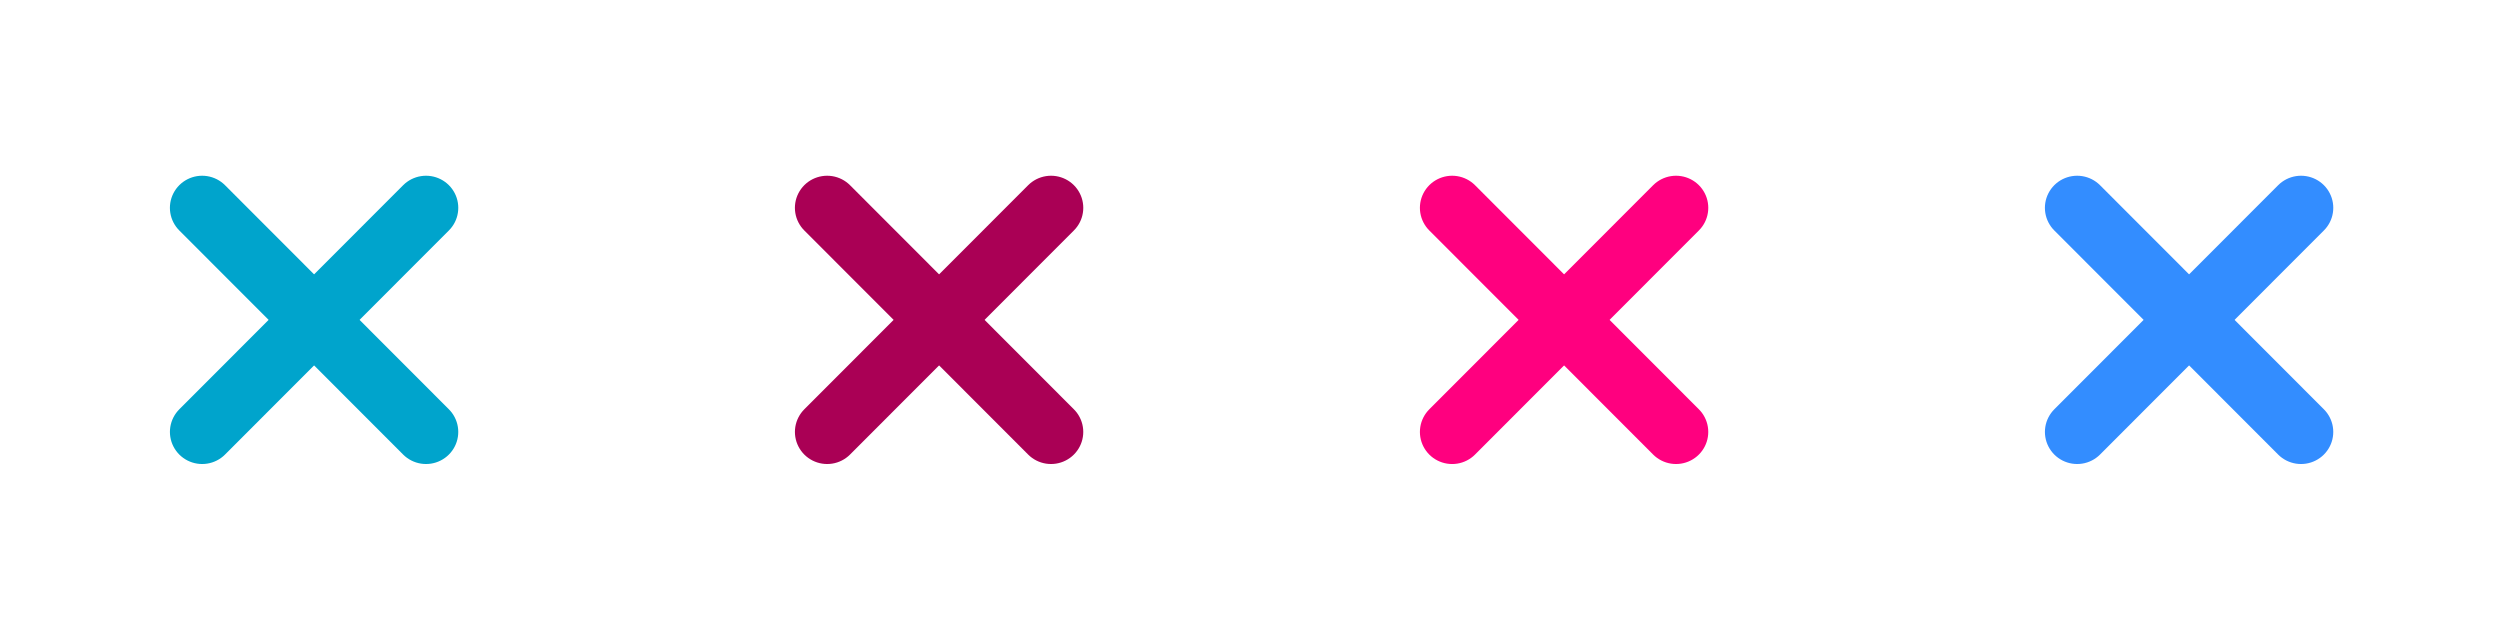 <?xml version="1.0" encoding="UTF-8" standalone="no"?>
<svg
   xmlns:dc="http://purl.org/dc/elements/1.1/"
   xmlns:cc="http://creativecommons.org/ns#"
   xmlns:rdf="http://www.w3.org/1999/02/22-rdf-syntax-ns#"
   xmlns:svg="http://www.w3.org/2000/svg"
   xmlns="http://www.w3.org/2000/svg"
   xmlns:sodipodi="http://sodipodi.sourceforge.net/DTD/sodipodi-0.dtd"
   xmlns:inkscape="http://www.inkscape.org/namespaces/inkscape"
   sodipodi:docname="close.svg"
   inkscape:version="1.0.1 (3bc2e813f5, 2020-09-07)"
   id="svg2"
   height="26"
   width="104"
   version="1.0">
  <sodipodi:namedview
     showguides="false"
     inkscape:document-rotation="0"
     inkscape:lockguides="false"
     inkscape:current-layer="svg2"
     inkscape:window-maximized="1"
     inkscape:window-y="0"
     inkscape:window-x="0"
     inkscape:cy="23.233598"
     inkscape:cx="118.92201"
     inkscape:zoom="5.2467323"
     showgrid="false"
     id="namedview53"
     inkscape:window-height="1007"
     inkscape:window-width="1920"
     inkscape:pageshadow="2"
     inkscape:pageopacity="0"
     guidetolerance="10"
     gridtolerance="10"
     objecttolerance="10"
     borderopacity="1"
     bordercolor="#666666"
     pagecolor="#ffffff">
    <inkscape:grid
       type="xygrid"
       id="grid871"
       originx="-2.4307249e-07"
       originy="-6.6467281e-07" />
  </sodipodi:namedview>
  <defs
     id="defs4" />
  <g
     id="active-center"
     transform="matrix(1.3,0,0,1.3,19.653,23.376)">
    <rect
       style="opacity:0;fill:#000000;fill-opacity:1;stroke:none"
       id="rect3058-6"
       y="-17.982"
       x="-15.118"
       height="20"
       width="20" />
    <g
       id="g4855"
       transform="translate(-1807.952,-341.874)">
      <g
         style="stroke:#eff0ff;stroke-width:3.326;stroke-miterlimit:4;stroke-dasharray:none;stroke-opacity:1"
         id="g4859"
         transform="matrix(0.603,0,0,0.6,2031.571,161.384)" />
    </g>
    <g
       style="stroke:#606060;stroke-width:3.334;stroke-miterlimit:4;stroke-dasharray:none;stroke-opacity:1"
       id="g3134-3"
       transform="matrix(0.412,0,0,0.41,151.429,-125.774)">
      <path
         inkscape:connector-curvature="0"
         style="fill:none;stroke:#00a4cc;stroke-width:5.009;stroke-linecap:round;stroke-linejoin:miter;stroke-miterlimit:4;stroke-dasharray:none;stroke-opacity:1"
         id="path3136-5"
         d="m -388.539,279.129 17.388,17.491" />
      <path
         inkscape:connector-curvature="0"
         style="fill:#5779a3;fill-opacity:1;stroke:#00a4cc;stroke-width:5.009;stroke-linecap:round;stroke-linejoin:miter;stroke-miterlimit:4;stroke-dasharray:none;stroke-opacity:1"
         id="path3138-3"
         d="m -371.15,279.129 -17.388,17.491" />
    </g>
  </g>
  <g
     id="pressed-center"
     transform="matrix(1.3,0,0,1.3,71.653,23.376)">
    <rect
       style="opacity:0;fill:#000000;fill-opacity:1;stroke:none"
       id="rect3868"
       y="-17.982"
       x="-15.118"
       height="20"
       width="20" />
    <g
       id="g3870"
       transform="translate(-1807.952,-341.874)">
      <g
         style="stroke:#eff0ff;stroke-width:3.326;stroke-miterlimit:4;stroke-dasharray:none;stroke-opacity:1"
         id="g3872"
         transform="matrix(0.603,0,0,0.6,2031.571,161.384)" />
    </g>
    <g
       style="stroke:#ffffff;stroke-width:3.334;stroke-miterlimit:4;stroke-dasharray:none;stroke-opacity:1"
       id="g3876"
       transform="matrix(0.412,0,0,0.41,151.429,-125.774)">
      <path
         inkscape:connector-curvature="0"
         style="fill:none;stroke:#ff007f;stroke-width:5.009;stroke-linecap:round;stroke-linejoin:miter;stroke-miterlimit:4;stroke-dasharray:none;stroke-opacity:1"
         id="path3878"
         d="m -388.539,279.129 17.388,17.491" />
      <path
         inkscape:connector-curvature="0"
         style="fill:none;stroke:#ff007f;stroke-width:5.009;stroke-linecap:round;stroke-linejoin:miter;stroke-miterlimit:4;stroke-dasharray:none;stroke-opacity:1"
         id="path3880"
         d="m -371.15,279.129 -17.389,17.492" />
    </g>
  </g>
  <g
     id="inactive-center"
     transform="matrix(1.3,0,0,1.3,97.653,23.376)">
    <rect
       style="opacity:0;fill:#000000;fill-opacity:1;stroke:none"
       id="rect3064"
       y="-17.982"
       x="-15.118"
       height="20"
       width="20" />
    <g
       id="g3066"
       transform="translate(-1807.952,-341.874)">
      <g
         style="stroke:#eff0ff;stroke-width:3.326;stroke-miterlimit:4;stroke-dasharray:none;stroke-opacity:1"
         id="g3068"
         transform="matrix(0.603,0,0,0.6,2031.571,161.384)" />
    </g>
    <g
       style="stroke:#606060;stroke-width:3.334;stroke-miterlimit:4;stroke-dasharray:none;stroke-opacity:1"
       id="g3072"
       transform="matrix(0.412,0,0,0.41,151.429,-125.774)">
      <path
         sodipodi:nodetypes="ccc"
         inkscape:connector-curvature="0"
         style="opacity:1;fill:#d3dae3;fill-opacity:1;stroke:#338dff;stroke-width:5.009;stroke-linecap:round;stroke-linejoin:miter;stroke-miterlimit:4;stroke-dasharray:none;stroke-opacity:1"
         id="path3074"
         d="m -388.539,279.129 9.21,9.264 8.178,8.227" />
      <path
         inkscape:connector-curvature="0"
         style="opacity:1;fill:#d3dae3;fill-opacity:1;stroke:#338dff;stroke-width:5.009;stroke-linecap:round;stroke-linejoin:miter;stroke-miterlimit:4;stroke-dasharray:none;stroke-opacity:1"
         id="path3076"
         d="m -371.15,279.129 -17.388,17.491" />
    </g>
  </g>
  <g
     id="pressed-inactive-center"
     transform="matrix(1.3,0,0,1.3,149.653,23.376)">
    <rect
       style="opacity:0;fill:#000000;fill-opacity:1;stroke:none"
       id="rect3096"
       y="-17.982"
       x="-15.118"
       height="20"
       width="20" />
    <g
       id="g3098"
       transform="translate(-1807.952,-341.874)">
      <g
         style="stroke:#eff0ff;stroke-width:3.326;stroke-miterlimit:4;stroke-dasharray:none;stroke-opacity:1"
         id="g3100"
         transform="matrix(0.603,0,0,0.6,2031.571,161.384)" />
    </g>
    <g
       style="stroke:#ffffff;stroke-width:3.334;stroke-miterlimit:4;stroke-dasharray:none;stroke-opacity:1"
       id="g3104"
       transform="matrix(0.412,0,0,0.41,151.429,-125.774)">
      <path
         inkscape:connector-curvature="0"
         style="fill:none;stroke:#ff007f;stroke-width:5.009;stroke-linecap:round;stroke-linejoin:miter;stroke-miterlimit:4;stroke-dasharray:none;stroke-opacity:1"
         id="path3106"
         d="m -388.539,279.129 17.388,17.491" />
      <path
         inkscape:connector-curvature="0"
         style="fill:none;stroke:#ff007f;stroke-width:5.009;stroke-linecap:round;stroke-linejoin:miter;stroke-miterlimit:4;stroke-dasharray:none;stroke-opacity:1"
         id="path3108"
         d="m -371.15,279.129 -17.388,17.491" />
    </g>
  </g>
  <g
     id="hover-center"
     transform="matrix(1.3,0,0,1.3,45.653,23.376)">
    <rect
       style="opacity:0;fill:#000000;fill-opacity:1;stroke:none"
       id="rect3088"
       y="-17.982"
       x="-15.118"
       height="20"
       width="20" />
    <g
       id="g3090"
       transform="translate(-1807.952,-341.874)">
      <g
         style="stroke:#eff0ff;stroke-width:3.326;stroke-miterlimit:4;stroke-dasharray:none;stroke-opacity:1"
         id="g3092"
         transform="matrix(0.603,0,0,0.6,2031.571,161.384)" />
    </g>
    <g
       style="stroke:#eff0f1;stroke-width:3.334;stroke-miterlimit:4;stroke-dasharray:none;stroke-opacity:1"
       id="g3096"
       transform="matrix(0.412,0,0,0.41,151.429,-125.774)">
      <path
         inkscape:connector-curvature="0"
         style="fill:#aa0055;fill-opacity:1;stroke:#aa0055;stroke-width:5.009;stroke-linecap:round;stroke-linejoin:miter;stroke-miterlimit:4;stroke-dasharray:none;stroke-opacity:1"
         id="path3098"
         d="m -388.539,279.129 17.388,17.491" />
      <path
         inkscape:connector-curvature="0"
         style="fill:none;stroke:#aa0055;stroke-width:5.009;stroke-linecap:round;stroke-linejoin:miter;stroke-miterlimit:4;stroke-dasharray:none;stroke-opacity:1"
         id="path3100"
         d="m -371.15,279.129 -17.388,17.491" />
    </g>
  </g>
  <g
     id="hover-inactive-center"
     transform="matrix(1.3,0,0,1.3,123.653,23.376)">
    <rect
       style="opacity:0;fill:#000000;fill-opacity:1;stroke:none"
       id="rect3873"
       y="-17.982"
       x="-15.118"
       height="20"
       width="20" />
    <g
       id="g3875"
       transform="translate(-1807.952,-341.874)">
      <g
         style="stroke:#eff0ff;stroke-width:3.326;stroke-miterlimit:4;stroke-dasharray:none;stroke-opacity:1"
         id="g3877"
         transform="matrix(0.603,0,0,0.6,2031.571,161.384)" />
    </g>
    <g
       style="stroke:#eff0f1;stroke-width:3.334;stroke-miterlimit:4;stroke-dasharray:none;stroke-opacity:1"
       id="g3881"
       transform="matrix(0.412,0,0,0.41,151.429,-125.774)">
      <path
         inkscape:connector-curvature="0"
         style="fill:none;stroke:#aa0055;stroke-width:5.009;stroke-linecap:round;stroke-linejoin:miter;stroke-miterlimit:4;stroke-dasharray:none;stroke-opacity:1"
         id="path3883"
         d="m -388.539,279.129 17.388,17.491" />
      <path
         inkscape:connector-curvature="0"
         style="fill:none;stroke:#aa0055;stroke-width:5.009;stroke-linecap:round;stroke-linejoin:miter;stroke-miterlimit:4;stroke-dasharray:none;stroke-opacity:1"
         id="path3885"
         d="m -371.15,279.129 -17.388,17.491" />
    </g>
  </g>
</svg>
